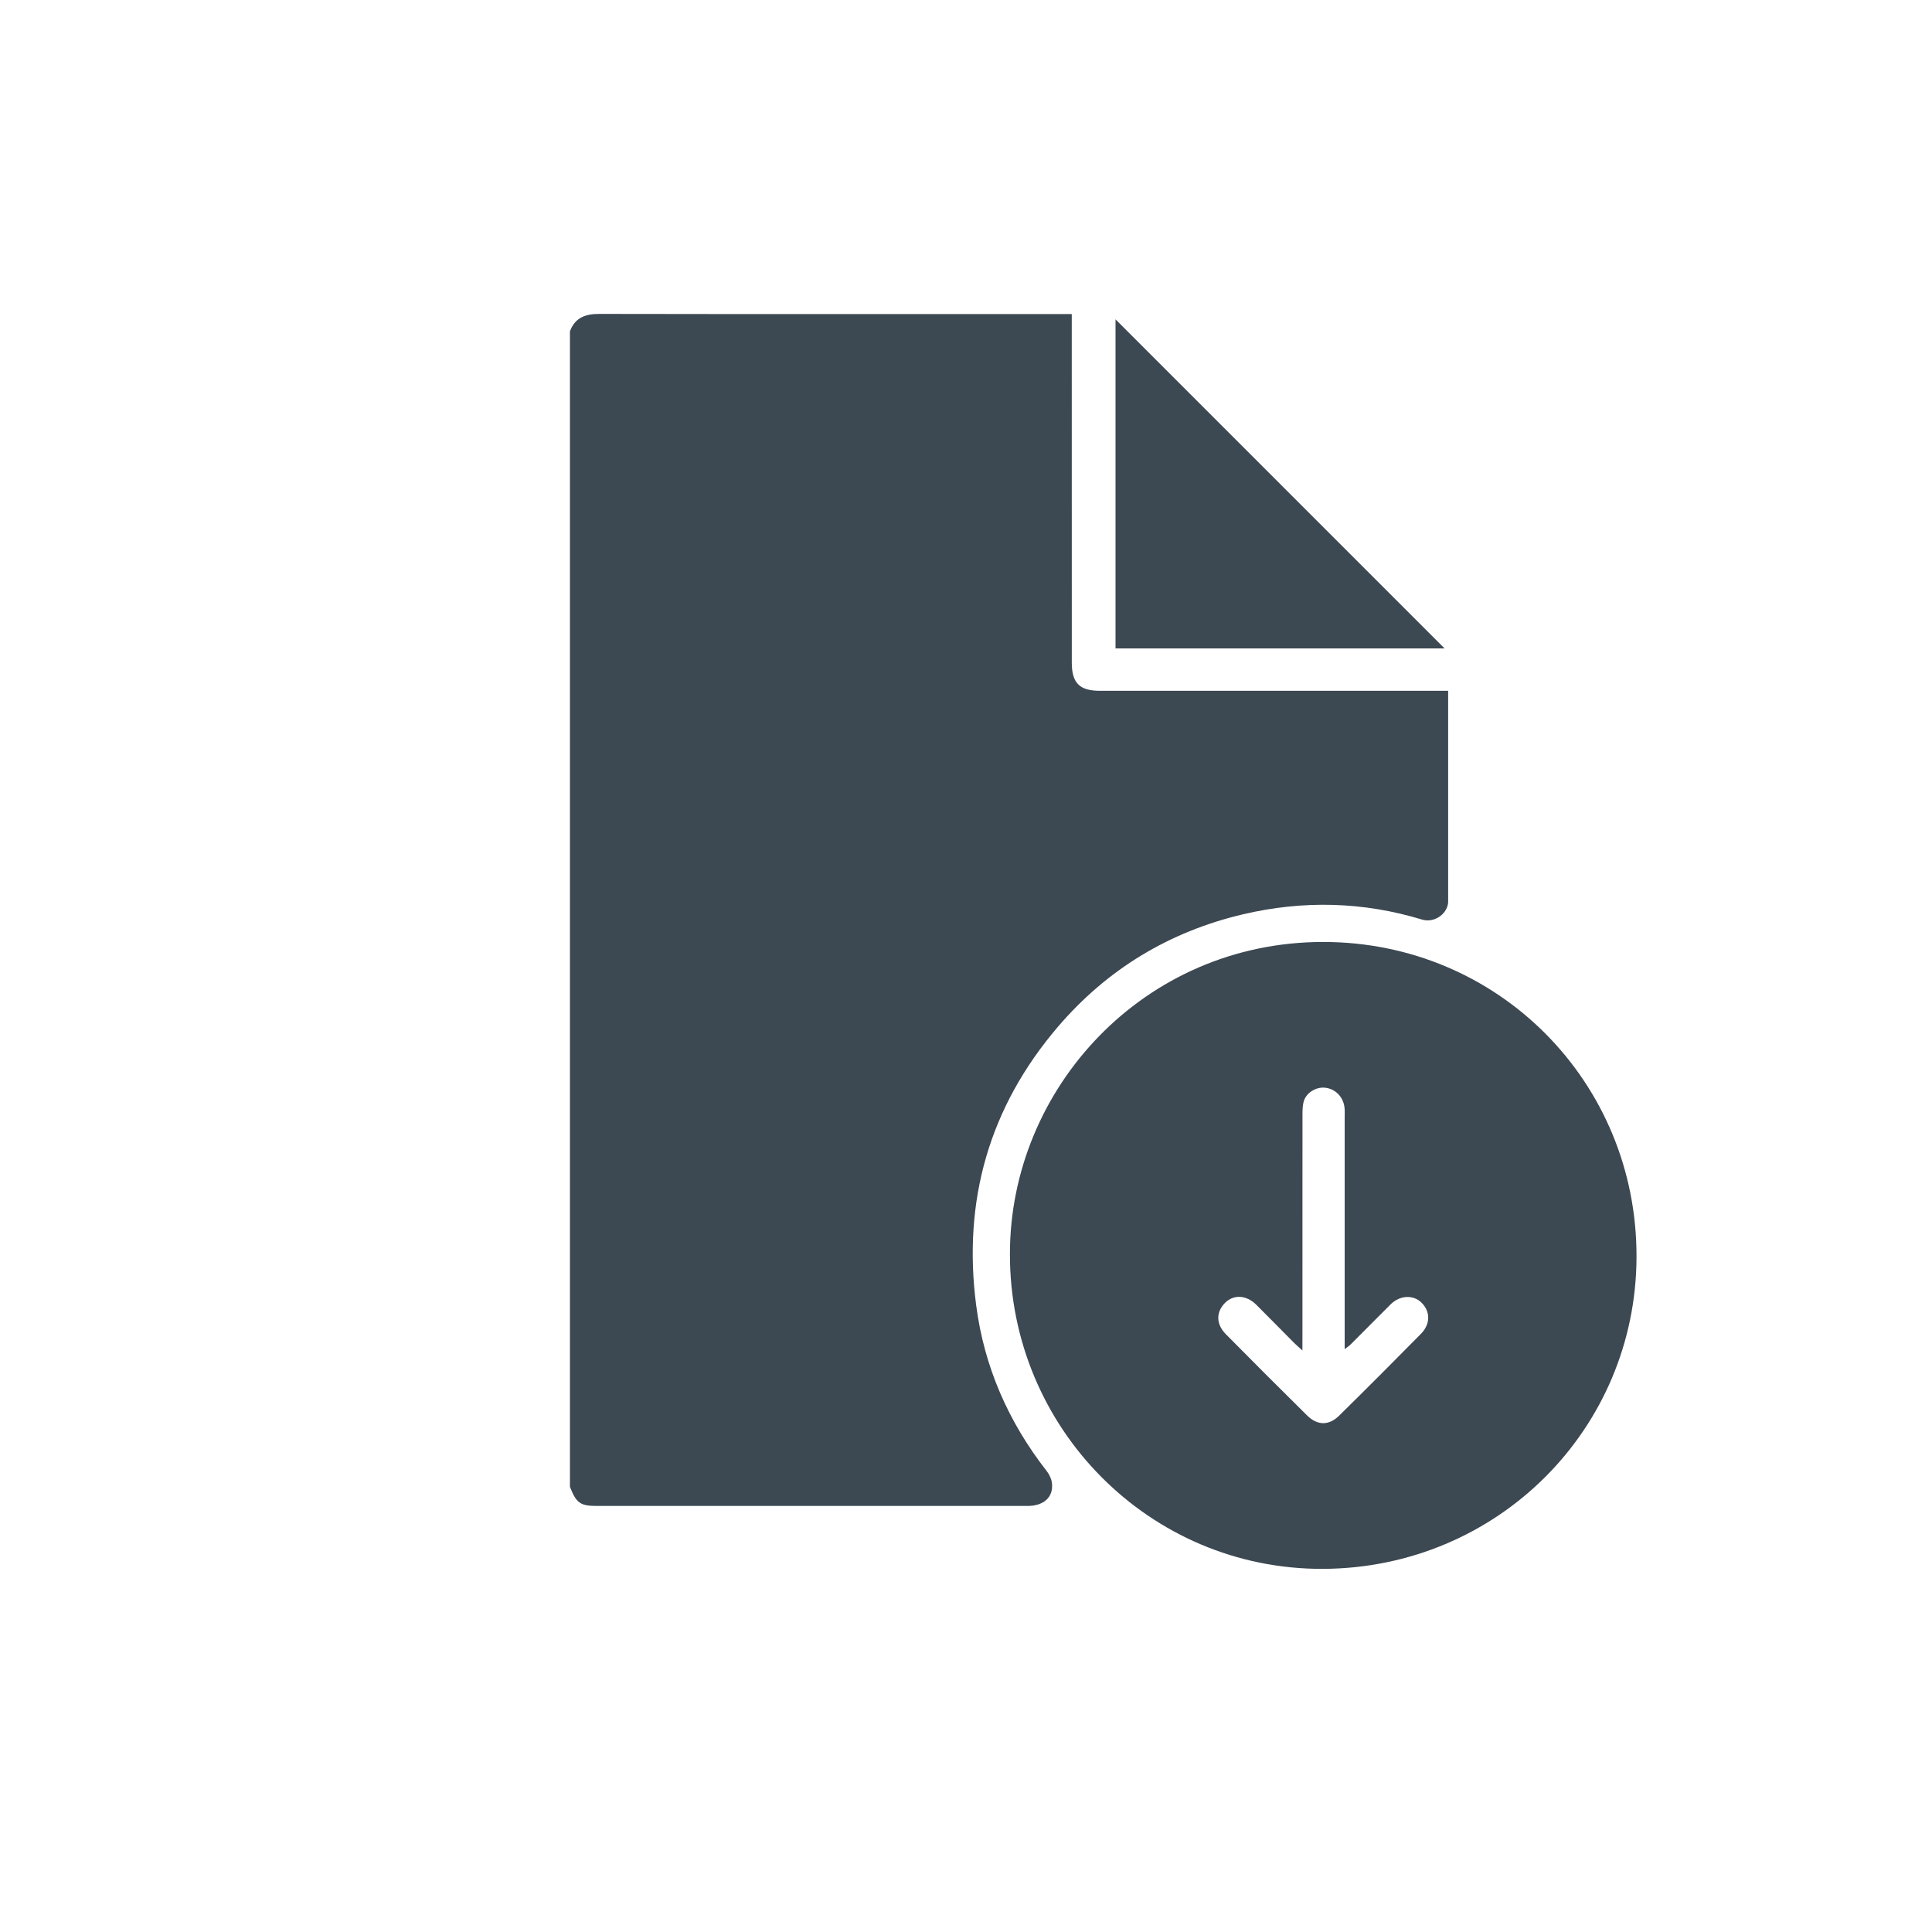 <?xml version="1.0" encoding="utf-8"?>
<!-- Generator: Adobe Illustrator 21.1.0, SVG Export Plug-In . SVG Version: 6.00 Build 0)  -->
<svg version="1.1" id="Layer_1" xmlns="http://www.w3.org/2000/svg" xmlns:xlink="http://www.w3.org/1999/xlink" x="0px" y="0px"
	 viewBox="0 0 50 50" style="enable-background:new 0 0 50 50;" xml:space="preserve">
<style type="text/css">
	.st0{fill:#3C4852;}
</style>
<g id="oTuoKh_1_">
	<g>
		<path class="st0" d="M14.75,38.48c0-9.969,0-19.937,0-29.906c0.132-0.353,0.398-0.45,0.756-0.45
			c3.977,0.007,7.954,0.004,11.931,0.004c0.095,0,0.192,0,0.3,0c0,0.143,0,0.249,0,0.356c0,2.888,0,5.776,0.001,8.663
			c0,0.532,0.201,0.731,0.731,0.731c2.904,0,5.809,0,8.713,0c0.095,0,0.191,0,0.296,0c0,1.843,0,3.649,0,5.456
			c0,0.017-0.001,0.033-0.003,0.049c-0.047,0.3-0.378,0.505-0.669,0.416c-1.532-0.466-3.081-0.502-4.633-0.138
			c-1.91,0.449-3.519,1.421-4.794,2.912c-1.781,2.082-2.468,4.503-2.116,7.208c0.207,1.59,0.833,3.018,1.822,4.285
			c0.068,0.087,0.124,0.2,0.138,0.308c0.048,0.365-0.205,0.6-0.63,0.6c-3.705,0.001-7.409,0-11.114,0
			C15.02,38.977,14.919,38.908,14.75,38.48z"/>
		<path class="st0" d="M26.137,32.462c-0.007-4.285,3.464-8.082,8.103-8.084c4.535-0.002,8.125,3.629,8.113,8.15
			c-0.011,4.462-3.603,8.057-8.118,8.074C29.751,40.618,26.133,36.956,26.137,32.462z M33.706,34.95
			c-0.102-0.093-0.162-0.144-0.217-0.199c-0.326-0.327-0.648-0.658-0.976-0.984c-0.259-0.256-0.588-0.272-0.81-0.048
			c-0.236,0.239-0.235,0.55,0.023,0.811c0.696,0.704,1.395,1.404,2.1,2.1c0.268,0.265,0.564,0.269,0.83,0.008
			c0.711-0.7,1.417-1.407,2.117-2.117c0.252-0.256,0.247-0.585,0.012-0.812c-0.213-0.206-0.557-0.189-0.794,0.046
			c-0.345,0.343-0.687,0.69-1.031,1.034c-0.041,0.041-0.091,0.073-0.16,0.127c0-2.027,0-4.014,0-6.002
			c0-0.09,0.006-0.183-0.007-0.272c-0.04-0.272-0.249-0.47-0.509-0.493c-0.226-0.02-0.474,0.127-0.541,0.348
			c-0.035,0.115-0.035,0.244-0.035,0.366c-0.002,1.922-0.001,3.844-0.001,5.765C33.706,34.716,33.706,34.803,33.706,34.95z"/>
		<path class="st0" d="M37.385,16.781c-2.826,0-5.662,0-8.515,0c0-2.857,0-5.704,0-8.516C31.701,11.096,34.542,13.938,37.385,16.781
			z"/>
	</g>
</g>
</svg>
